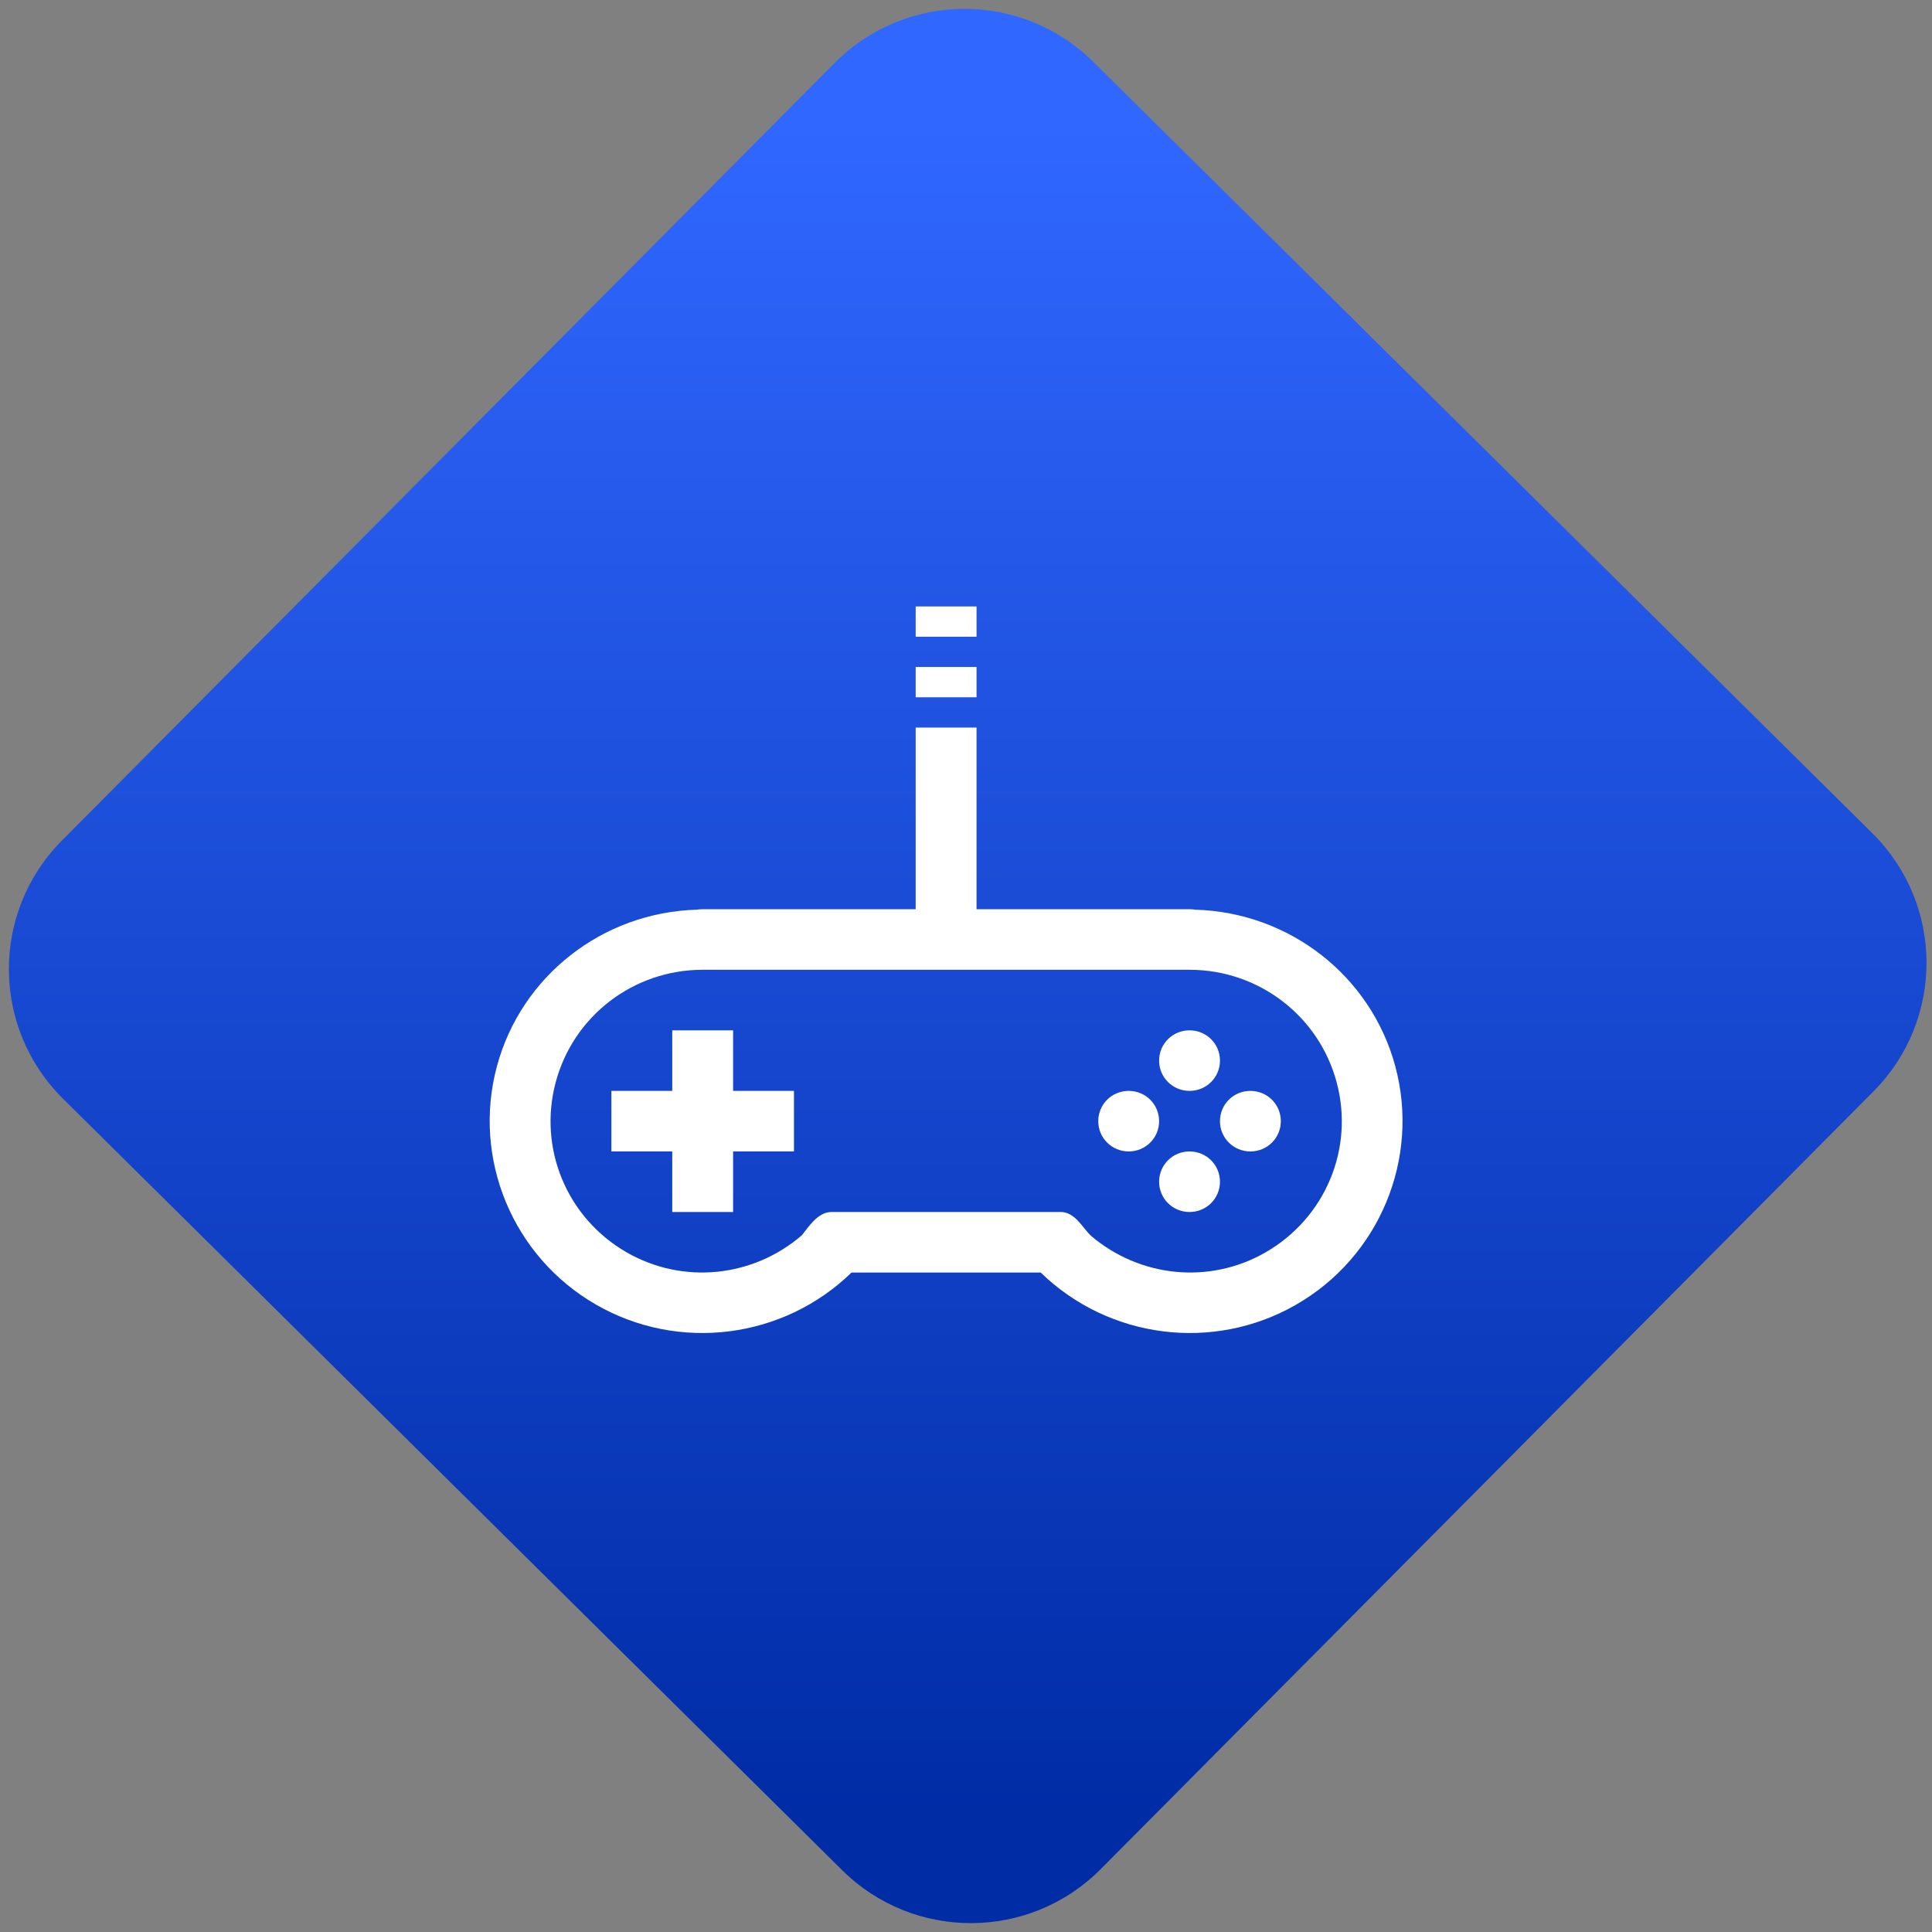 <svg width="64" height="64" viewBox="0 0 64 64" version="1.1"><rect x="0" y="0" width="64" height="64" fill="#808080" stroke="none"/><defs><linearGradient id="linear-pattern-0" gradientUnits="userSpaceOnUse" x1="0" y1="0" x2="0" y2="1" gradientTransform="matrix(60, 0, 0, 56, 0, 4)"><stop offset="0" stop-color="#3067ff" stop-opacity="1"/><stop offset="1" stop-color="#002ca6" stop-opacity="1"/></linearGradient></defs><path fill="url(#linear-pattern-0)" fill-opacity="1" d="M 36.219 2.051 L 62.027 27.605 C 64.402 29.957 64.418 33.785 62.059 36.156 L 36.461 61.918 C 34.105 64.289 30.27 64.305 27.895 61.949 L 2.086 36.395 C -0.289 34.043 -0.305 30.215 2.051 27.844 L 27.652 2.082 C 30.008 -0.289 33.844 -0.305 36.219 2.051 Z M 36.219 2.051 " /><g transform="matrix(1.008,0,0,1.003,16.221,16.077)"><path fill-rule="nonzero" fill="rgb(100%, 100%, 100%)" fill-opacity="1" d="M 14 4 L 14 5 L 16 5 L 16 4 Z M 14 6 L 14 7 L 16 7 L 16 6 Z M 14 8 L 14 14 L 7 14 C 6.934 14 6.867 14.004 6.801 14.016 C 3.723 14.105 1.039 16.195 0.238 19.188 C -0.578 22.242 0.758 25.48 3.5 27.062 C 6.219 28.633 9.652 28.188 11.891 26 L 18.109 26 C 20.348 28.188 23.781 28.633 26.5 27.062 C 29.242 25.48 30.578 22.242 29.762 19.188 C 28.961 16.195 26.273 14.102 23.188 14.016 C 23.125 14.004 23.062 14 23 14 L 16 14 L 16 8 Z M 7 16 L 23 16 C 25.266 16 27.246 17.516 27.832 19.707 C 28.422 21.898 27.465 24.195 25.5 25.332 C 23.645 26.406 21.348 26.156 19.746 24.773 C 19.484 24.516 19.227 23.992 18.758 24 L 11.242 24 C 10.773 23.992 10.453 24.535 10.258 24.77 C 8.656 26.156 6.359 26.406 4.5 25.332 C 2.535 24.195 1.586 21.898 2.172 19.707 C 2.758 17.516 4.734 16 7 16 Z M 6 18 L 6 20 L 4 20 L 4 22 L 6 22 L 6 24 L 8 24 L 8 22 L 10 22 L 10 20 L 8 20 L 8 18 Z M 23 18 C 22.445 18 22 18.445 22 19 C 22 19.555 22.445 20 23 20 C 23.555 20 24 19.555 24 19 C 24 18.445 23.555 18 23 18 Z M 21 20 C 20.445 20 20 20.445 20 21 C 20 21.555 20.445 22 21 22 C 21.555 22 22 21.555 22 21 C 22 20.445 21.555 20 21 20 Z M 25 20 C 24.445 20 24 20.445 24 21 C 24 21.555 24.445 22 25 22 C 25.555 22 26 21.555 26 21 C 26 20.445 25.555 20 25 20 Z M 23 22 C 22.445 22 22 22.445 22 23 C 22 23.555 22.445 24 23 24 C 23.555 24 24 23.555 24 23 C 24 22.445 23.555 22 23 22 Z M 23 22 "/></g></svg>
